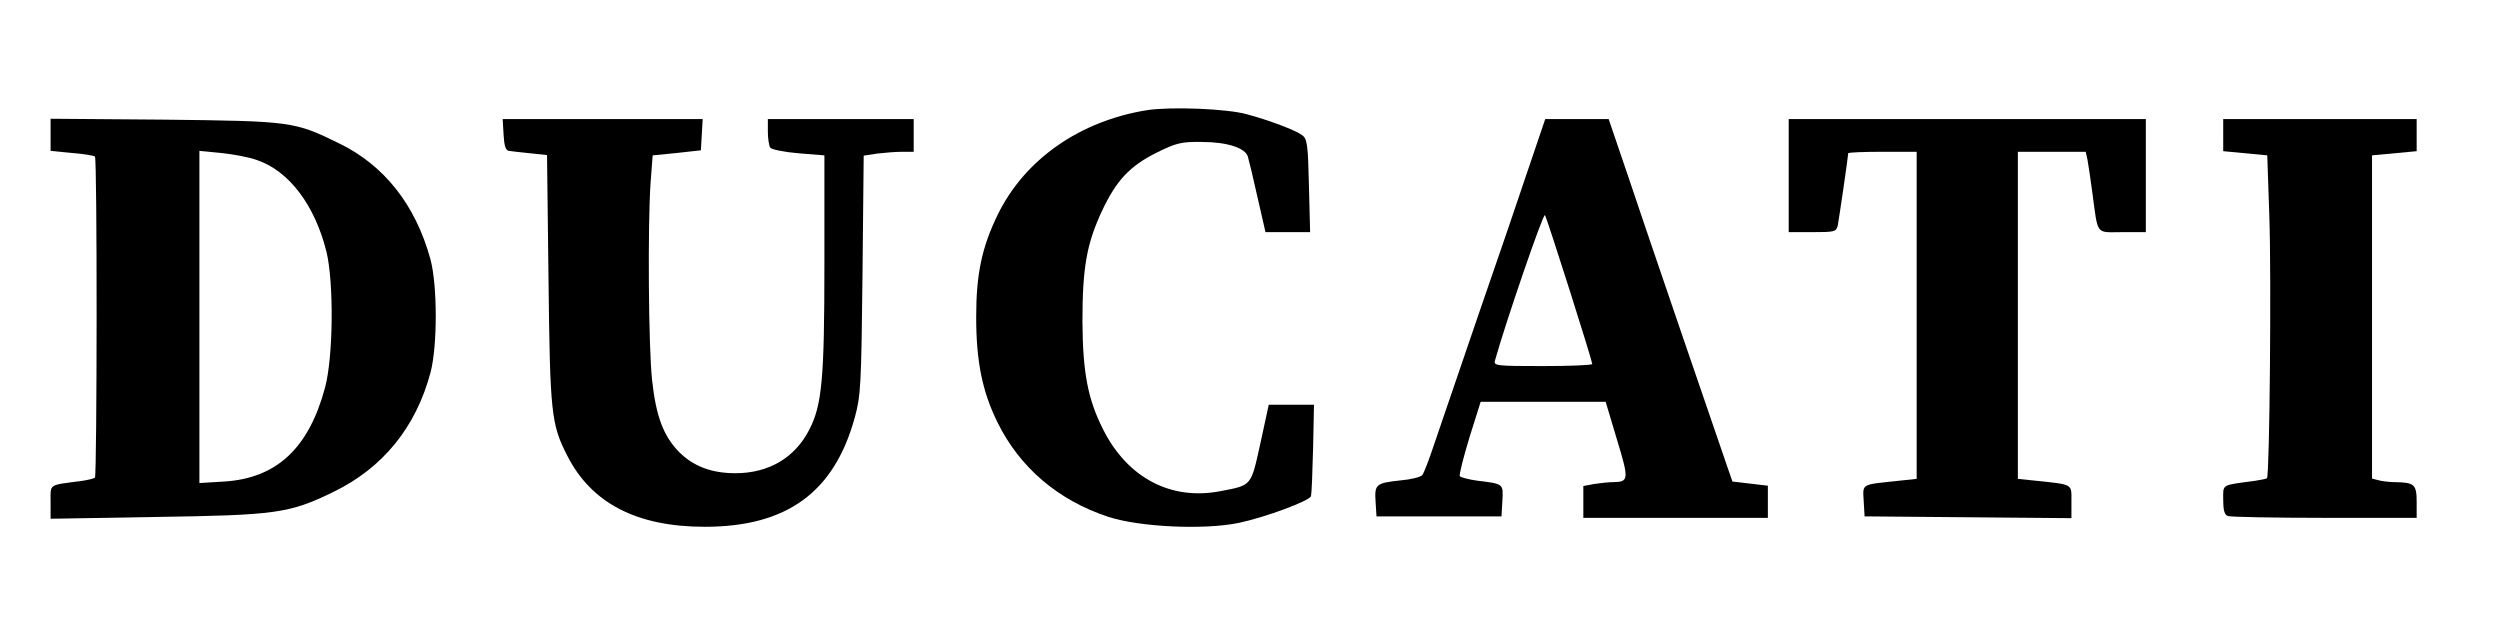 <?xml version="1.0" standalone="no"?>
<!DOCTYPE svg PUBLIC "-//W3C//DTD SVG 20010904//EN"
 "http://www.w3.org/TR/2001/REC-SVG-20010904/DTD/svg10.dtd">
<svg version="1.0" xmlns="http://www.w3.org/2000/svg"
 width="840pt" height="209pt" viewBox="0 0 840 209"
 preserveAspectRatio="xMidYMid meet">
<g transform="translate(0,209) scale(0.1,-0.1)"
fill="#000000" stroke="none">
<path d="M3855 1720 c-226 -36 -412 -165 -503 -352 -53 -109 -72 -199 -72
-343 0 -148 20 -249 71 -353 75 -153 204 -263 374 -319 106 -34 320 -44 437
-20 90 19 238 74 243 90 2 7 5 78 7 160 l3 147 -76 0 -76 0 -28 -129 c-32
-145 -28 -141 -133 -161 -167 -33 -314 44 -396 208 -51 101 -68 191 -69 362 0
180 14 261 66 372 48 102 93 150 183 195 67 33 83 37 152 36 85 0 147 -20 155
-50 3 -10 18 -71 32 -135 l27 -118 75 0 75 0 -4 156 c-3 139 -6 158 -23 170
-23 17 -111 50 -185 70 -68 19 -255 26 -335 14z"/>
<path d="M170 1637 l0 -54 72 -7 c39 -3 74 -9 77 -12 8 -8 7 -1071 0 -1079 -4
-3 -24 -8 -45 -11 -113 -15 -104 -8 -104 -71 l0 -56 353 6 c405 6 449 12 597
84 167 81 278 218 327 403 23 90 23 292 -1 380 -50 181 -154 314 -306 388
-151 74 -159 75 -587 80 l-383 3 0 -54z m694 -85 c108 -37 194 -152 233 -308
25 -105 23 -353 -5 -457 -55 -204 -163 -304 -339 -315 l-83 -5 0 558 0 558 73
-7 c39 -4 94 -14 121 -24z"/>
<path d="M1692 1638 c2 -38 7 -53 18 -55 8 -1 40 -5 71 -8 l57 -6 5 -417 c5
-450 9 -488 63 -593 81 -160 234 -239 462 -239 276 0 435 116 504 367 20 73
22 106 26 479 l4 401 45 7 c25 3 63 6 84 6 l39 0 0 55 0 55 -245 0 -245 0 0
-42 c0 -24 4 -48 8 -54 4 -6 46 -15 95 -19 l87 -7 0 -363 c0 -389 -8 -476 -51
-559 -48 -94 -136 -146 -248 -146 -81 0 -143 24 -191 73 -51 53 -76 119 -89
240 -12 106 -15 521 -5 664 l7 91 81 8 81 9 3 53 3 52 -336 0 -336 0 3 -52z"/>
<path d="M5137 1528 c-30 -90 -107 -316 -172 -503 -64 -187 -130 -380 -147
-430 -16 -49 -34 -95 -39 -101 -5 -7 -38 -15 -72 -18 -84 -9 -89 -13 -85 -72
l3 -49 210 0 210 0 3 52 c3 58 5 57 -85 68 -29 4 -55 11 -58 15 -3 4 12 63 32
129 l38 121 210 0 210 0 38 -127 c41 -135 40 -142 -13 -143 -14 0 -42 -3 -62
-6 l-38 -7 0 -53 0 -54 310 0 310 0 0 54 0 54 -59 7 -60 7 -16 46 c-28 81
-274 798 -338 990 l-62 182 -107 0 -106 0 -55 -162z m137 -413 c42 -132 76
-243 76 -248 0 -4 -75 -7 -166 -7 -154 0 -166 1 -161 18 34 123 163 499 168
489 4 -6 41 -120 83 -252z"/>
<path d="M6010 1500 l0 -190 80 0 c74 0 80 1 85 23 4 21 35 232 35 242 0 3 52
5 115 5 l115 0 0 -549 0 -550 -57 -6 c-132 -14 -124 -9 -121 -68 l3 -52 348
-3 347 -3 0 55 c0 62 8 57 -122 71 l-58 6 0 550 0 549 114 0 114 0 6 -27 c3
-16 10 -64 16 -108 20 -149 10 -135 101 -135 l79 0 0 190 0 190 -600 0 -600 0
0 -190z"/>
<path d="M7470 1636 l0 -54 74 -7 74 -7 7 -206 c7 -196 1 -869 -8 -879 -3 -2
-22 -6 -43 -9 -112 -15 -104 -10 -104 -63 0 -35 4 -51 16 -55 9 -3 155 -6 325
-6 l309 0 0 54 c0 59 -8 65 -75 66 -16 0 -40 3 -52 6 l-23 6 0 543 0 543 75 7
75 7 0 54 0 54 -325 0 -325 0 0 -54z"/>
</g>
</svg>
